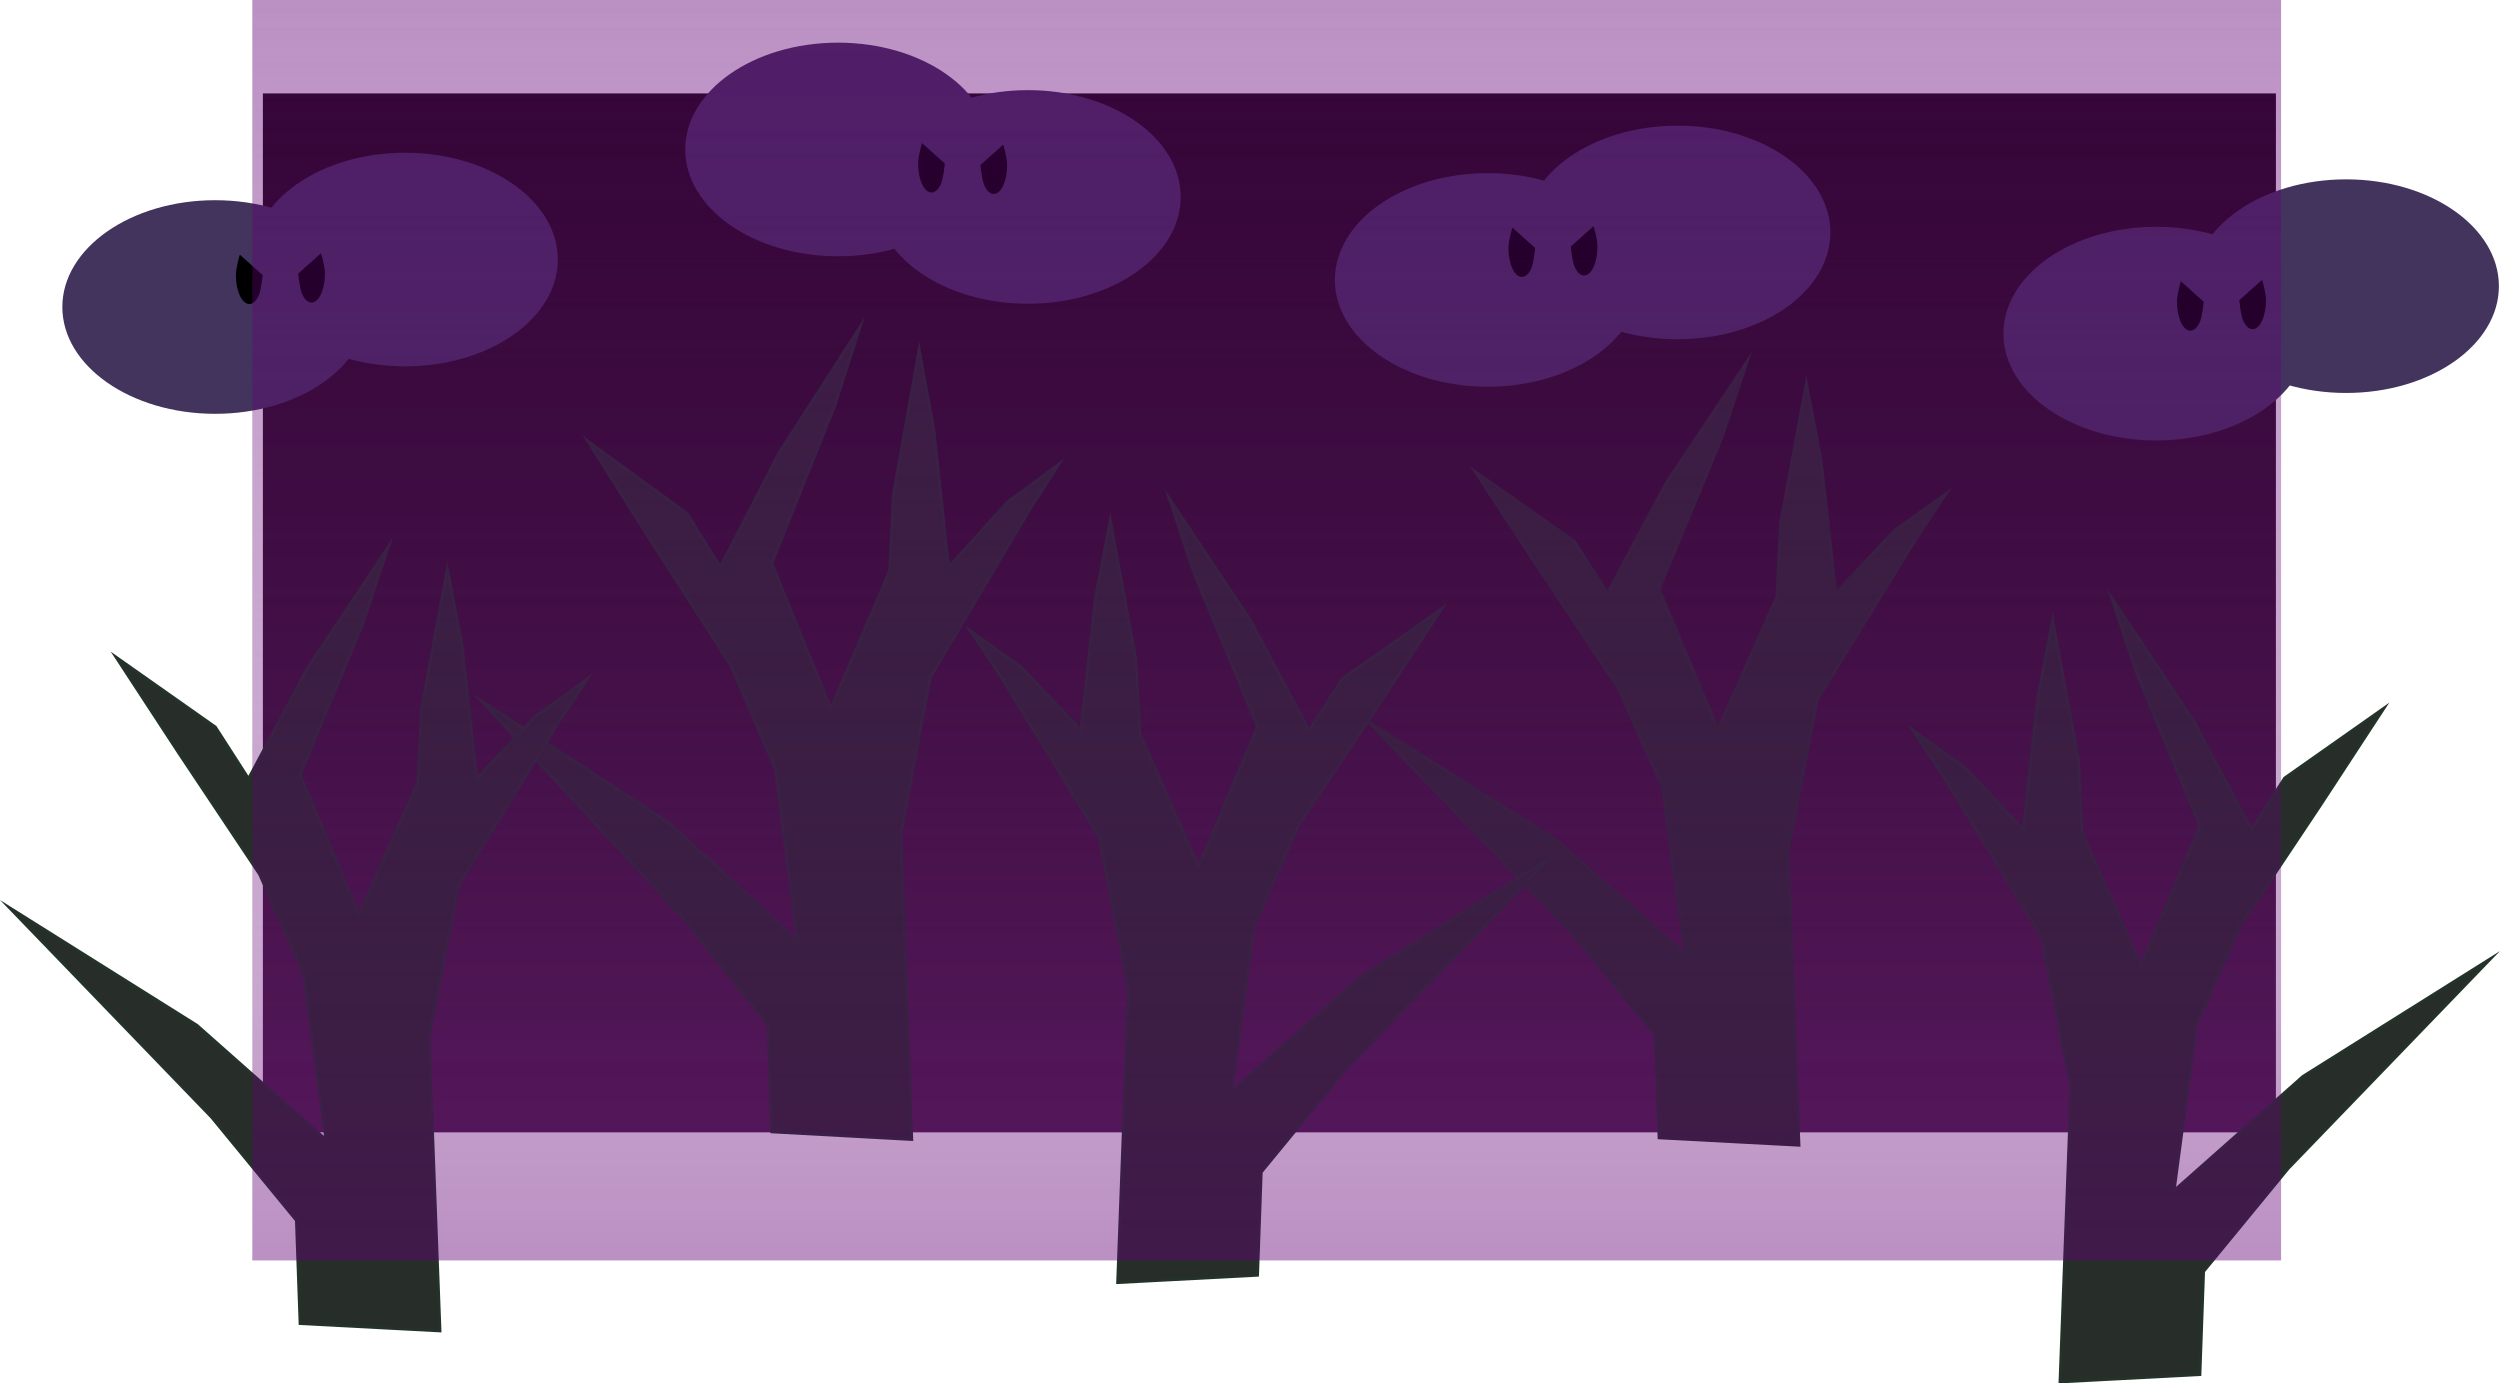 <svg version="1.1" xmlns="http://www.w3.org/2000/svg" xmlns:xlink="http://www.w3.org/1999/xlink" width="873.512" height="483.384" viewBox="0,0,873.512,483.384"><defs><linearGradient x1="246.629" y1="-2.521" x2="246.629" y2="360.479" gradientUnits="userSpaceOnUse" id="color-1"><stop offset="0" stop-color="#17080f"/><stop offset="1" stop-color="#4a2449"/></linearGradient><linearGradient x1="-108.742" y1="317.054" x2="-108.742" y2="-35.168" gradientUnits="userSpaceOnUse" id="color-2"><stop offset="0" stop-color="#620075" stop-opacity="0"/><stop offset="1" stop-color="#620075" stop-opacity="0.435"/></linearGradient><linearGradient x1="-108.742" y1="-35.168" x2="-108.742" y2="405.234" gradientUnits="userSpaceOnUse" id="color-3"><stop offset="0" stop-color="#620075" stop-opacity="0"/><stop offset="1" stop-color="#620075" stop-opacity="0.435"/></linearGradient></defs><g transform="translate(196.901,35.168)"><g data-paper-data="{&quot;isPaintingLayer&quot;:true}" fill-rule="nonzero" stroke-linejoin="miter" stroke-miterlimit="10" stroke-dasharray="" stroke-dashoffset="0" style="mix-blend-mode: normal"><path d="M-105.051,360.479v-363h703.361v363z" fill="url(#color-1)" stroke="none" stroke-width="0" stroke-linecap="butt"/><path d="M281.138,217.018l65.618,41.172l45.032,39.885l-7.72,-57.898l-15.439,-34.739l-28.306,-42.459l-21.873,-33.452l34.739,24.446l11.58,18.013l20.586,-38.599l28.306,-42.459l-9.006,27.019l-21.873,52.752l20.586,48.892l20.586,-46.318l1.287,-25.732l9.006,-48.892l5.146,27.019l5.146,46.318l20.586,-21.873l18.013,-12.866l-10.293,15.439l-34.739,56.611l-10.293,52.752l3.86,102.93l-48.892,-2.573l-1.287,-36.025l-29.592,-36.025z" fill="#272d29" stroke="#25302a" stroke-width="1" stroke-linecap="round"/><path d="M273.374,338.355l-29.592,36.025l-1.287,36.025l-48.892,2.573l3.86,-102.93l-10.293,-52.752l-34.739,-56.611l-10.293,-15.439l18.013,12.866l20.586,21.873l5.146,-46.318l5.146,-27.019l9.006,48.892l1.287,25.732l20.586,46.318l20.586,-48.892l-21.873,-52.752l-9.006,-27.019l28.306,42.459l20.586,38.599l11.58,-18.013l34.739,-24.446l-21.873,33.452l-28.306,42.459l-15.439,34.739l-7.72,57.898l45.032,-39.885l65.618,-41.172z" data-paper-data="{&quot;index&quot;:null}" fill="#272d29" stroke="#23332a" stroke-width="1" stroke-linecap="round"/><path d="M-28.862,209.619l65.618,42.674l45.032,41.341l-7.72,-60.011l-15.439,-36.006l-28.306,-44.008l-21.873,-34.673l34.739,25.338l11.58,18.67l20.586,-40.007l28.306,-44.008l-9.006,28.005l-21.873,54.676l20.586,50.676l20.586,-48.009l1.287,-26.671l9.006,-50.676l5.146,28.005l5.146,48.009l20.586,-22.671l18.013,-13.336l-10.293,16.003l-34.739,58.677l-10.293,54.676l3.86,106.686l-48.892,-2.667l-1.287,-37.34l-29.592,-37.34z" fill="#272d29" stroke="#23332a" stroke-width="1" stroke-linecap="round"/><g stroke="none" stroke-width="1" stroke-linecap="butt"><path d="M322.906,25.322c14.729,0 28.076,4.182 37.741,10.938c9.665,6.756 15.648,16.086 15.648,26.382c0,10.296 -5.983,19.626 -15.648,26.382c-9.665,6.756 -23.012,10.938 -37.741,10.938c-14.729,0 -28.076,-4.182 -37.741,-10.938c-9.665,-6.756 -15.648,-16.086 -15.648,-26.382c0,-10.296 5.983,-19.626 15.648,-26.382c9.665,-6.756 23.012,-10.938 37.741,-10.938z" fill="#43345e"/><path d="M389.253,8.736c14.729,0 28.076,4.182 37.741,10.938c9.665,6.756 15.648,16.086 15.648,26.382c0,10.296 -5.983,19.626 -15.648,26.382c-9.665,6.756 -23.012,10.938 -37.741,10.938c-14.729,0 -28.076,-4.182 -37.741,-10.938c-9.665,-6.756 -15.648,-16.086 -15.648,-26.382c0,-10.296 5.983,-19.626 15.648,-26.382c9.665,-6.756 23.012,-10.938 37.741,-10.938z" fill="#43345e"/><path d="M339.493,51.498c0,0 -0.522,5.315 -1.367,7.145c-0.844,1.83 -2.01,2.963 -3.298,2.963c-1.288,0 -2.454,-1.133 -3.298,-2.963c-0.845,-1.83 -1.367,-4.356 -1.367,-7.145c0,-2.789 1.367,-7.145 1.367,-7.145z" data-paper-data="{&quot;origPos&quot;:null}" fill="#000000"/><path d="M359.895,43.835c0,0 1.367,4.356 1.367,7.145c0,2.789 -0.522,5.315 -1.367,7.145c-0.844,1.83 -2.01,2.963 -3.298,2.963c-1.288,0 -2.454,-1.133 -3.298,-2.963c-0.845,-1.83 -1.367,-7.145 -1.367,-7.145z" data-paper-data="{&quot;origPos&quot;:null}" fill="#000000"/></g><g data-paper-data="{&quot;index&quot;:null}" stroke="none" stroke-width="1" stroke-linecap="butt"><path d="M162.253,-3.678c14.729,0 28.076,4.182 37.741,10.938c9.665,6.756 15.648,16.086 15.648,26.382c0,10.296 -5.983,19.626 -15.648,26.382c-9.665,6.756 -23.012,10.938 -37.741,10.938c-14.729,0 -28.076,-4.182 -37.741,-10.938c-9.665,-6.756 -15.648,-16.086 -15.648,-26.382c0,-10.296 5.983,-19.626 15.648,-26.382c9.665,-6.756 23.012,-10.938 37.741,-10.938z" fill="#43345e"/><path d="M95.906,-20.264c14.729,0 28.076,4.182 37.741,10.938c9.665,6.756 15.648,16.086 15.648,26.382c0,10.296 -5.983,19.626 -15.648,26.382c-9.665,6.756 -23.012,10.938 -37.741,10.938c-14.729,0 -28.076,-4.182 -37.741,-10.938c-9.665,-6.756 -15.648,-16.086 -15.648,-26.382c0,-10.296 5.983,-19.626 15.648,-26.382c9.665,-6.756 23.012,-10.938 37.741,-10.938z" fill="#43345e"/><path d="M153.629,15.353c0,0 1.367,4.356 1.367,7.145c0,2.789 -0.522,5.315 -1.367,7.145c-0.844,1.83 -2.01,2.963 -3.298,2.963c-1.288,0 -2.454,-1.133 -3.298,-2.963c-0.845,-1.83 -1.367,-7.145 -1.367,-7.145z" data-paper-data="{&quot;origPos&quot;:null}" fill="#000000"/><path d="M133.226,21.98c0,0 -0.522,5.315 -1.367,7.145c-0.844,1.83 -2.01,2.963 -3.298,2.963c-1.288,0 -2.454,-1.133 -3.298,-2.963c-0.845,-1.83 -1.367,-4.356 -1.367,-7.145c0,-2.789 1.367,-7.145 1.367,-7.145z" data-paper-data="{&quot;origPos&quot;:null}" fill="#000000"/></g><path d="M602.642,373.064l-29.592,36.025l-1.287,36.025l-48.892,2.573l3.86,-102.93l-10.293,-52.752l-34.739,-56.611l-10.293,-15.439l18.013,12.866l20.586,21.873l5.146,-46.318l5.146,-27.019l9.006,48.892l1.287,25.732l20.586,46.318l20.586,-48.892l-21.873,-52.752l-9.006,-27.019l28.306,42.459l20.586,38.599l11.58,-18.013l34.739,-24.446l-21.873,33.452l-28.306,42.459l-15.439,34.739l-7.72,57.898l45.032,-39.885l65.618,-41.172z" data-paper-data="{&quot;index&quot;:null}" fill="#272d29" stroke="#23332a" stroke-width="1" stroke-linecap="round"/><path d="M-193.697,281.903l65.618,41.172l45.032,39.885l-7.72,-57.898l-15.439,-34.739l-28.306,-42.459l-21.873,-33.452l34.739,24.446l11.58,18.013l20.586,-38.599l28.306,-42.459l-9.006,27.019l-21.873,52.752l20.586,48.892l20.586,-46.318l1.287,-25.732l9.006,-48.892l5.146,27.019l5.146,46.318l20.586,-21.873l18.013,-12.866l-10.293,15.439l-34.739,56.611l-10.293,52.752l3.86,102.93l-48.892,-2.573l-1.287,-36.025l-29.592,-36.025z" data-paper-data="{&quot;index&quot;:null}" fill="#272d29" stroke="#23332a" stroke-width="1" stroke-linecap="round"/><g data-paper-data="{&quot;index&quot;:null}" stroke="none" stroke-width="1" stroke-linecap="butt"><path d="M-121.73,34.784c14.729,0 28.076,4.182 37.741,10.938c9.665,6.756 15.648,16.086 15.648,26.382c0,10.296 -5.983,19.626 -15.648,26.382c-9.665,6.756 -23.012,10.938 -37.741,10.938c-14.729,0 -28.076,-4.182 -37.741,-10.938c-9.665,-6.756 -15.648,-16.086 -15.648,-26.382c0,-10.296 5.983,-19.626 15.648,-26.382c9.665,-6.756 23.012,-10.938 37.741,-10.938z" fill="#43345e"/><path d="M-55.383,18.197c14.729,0 28.076,4.182 37.741,10.938c9.665,6.756 15.648,16.086 15.648,26.382c0,10.296 -5.983,19.626 -15.648,26.382c-9.665,6.756 -23.012,10.938 -37.741,10.938c-14.729,0 -28.076,-4.182 -37.741,-10.938c-9.665,-6.756 -15.648,-16.086 -15.648,-26.382c0,-10.296 5.983,-19.626 15.648,-26.382c9.665,-6.756 23.012,-10.938 37.741,-10.938z" fill="#43345e"/><path d="M-105.143,60.96c0,0 -0.522,5.315 -1.367,7.145c-0.844,1.83 -2.01,2.963 -3.298,2.963c-1.288,0 -2.454,-1.133 -3.298,-2.963c-0.845,-1.83 -1.367,-4.356 -1.367,-7.145c0,-2.789 1.367,-7.145 1.367,-7.145z" data-paper-data="{&quot;origPos&quot;:null}" fill="#000000"/><path d="M-84.741,53.297c0,0 1.367,4.356 1.367,7.145c0,2.789 -0.522,5.315 -1.367,7.145c-0.844,1.83 -2.01,2.963 -3.298,2.963c-1.288,0 -2.454,-1.133 -3.298,-2.963c-0.845,-1.83 -1.367,-7.145 -1.367,-7.145z" data-paper-data="{&quot;origPos&quot;:null}" fill="#000000"/></g><g stroke="none" stroke-width="1" stroke-linecap="butt"><path d="M556.489,44.084c14.729,0 28.076,4.182 37.741,10.938c9.665,6.756 15.648,16.086 15.648,26.382c0,10.296 -5.983,19.626 -15.648,26.382c-9.665,6.756 -23.012,10.938 -37.741,10.938c-14.729,0 -28.076,-4.182 -37.741,-10.938c-9.665,-6.756 -15.648,-16.086 -15.648,-26.382c0,-10.296 5.983,-19.626 15.648,-26.382c9.665,-6.756 23.012,-10.938 37.741,-10.938z" fill="#43345e"/><path d="M622.836,27.497c14.729,0 28.076,4.182 37.741,10.938c9.665,6.756 15.648,16.086 15.648,26.382c0,10.296 -5.983,19.626 -15.648,26.382c-9.665,6.756 -23.012,10.938 -37.741,10.938c-14.729,0 -28.076,-4.182 -37.741,-10.938c-9.665,-6.756 -15.648,-16.086 -15.648,-26.382c0,-10.296 5.983,-19.626 15.648,-26.382c9.665,-6.756 23.012,-10.938 37.741,-10.938z" fill="#43345e"/><path d="M573.076,70.26c0,0 -0.522,5.315 -1.367,7.145c-0.844,1.83 -2.01,2.963 -3.298,2.963c-1.288,0 -2.454,-1.133 -3.298,-2.963c-0.845,-1.83 -1.367,-4.356 -1.367,-7.145c0,-2.789 1.367,-7.145 1.367,-7.145z" data-paper-data="{&quot;origPos&quot;:null}" fill="#000000"/><path d="M593.479,62.597c0,0 1.367,4.356 1.367,7.145c0,2.789 -0.522,5.315 -1.367,7.145c-0.844,1.83 -2.01,2.963 -3.298,2.963c-1.288,0 -2.454,-1.133 -3.298,-2.963c-0.845,-1.83 -1.367,-7.145 -1.367,-7.145z" data-paper-data="{&quot;origPos&quot;:null}" fill="#000000"/></g><path d="M-108.742,-35.168h708.866v352.221h-708.866z" data-paper-data="{&quot;index&quot;:null}" fill="url(#color-2)" stroke="none" stroke-width="1.228" stroke-linecap="butt"/><path d="M-108.742,-35.168h708.866v440.401h-708.866z" fill="url(#color-3)" stroke="none" stroke-width="1.228" stroke-linecap="butt"/></g></g></svg>
